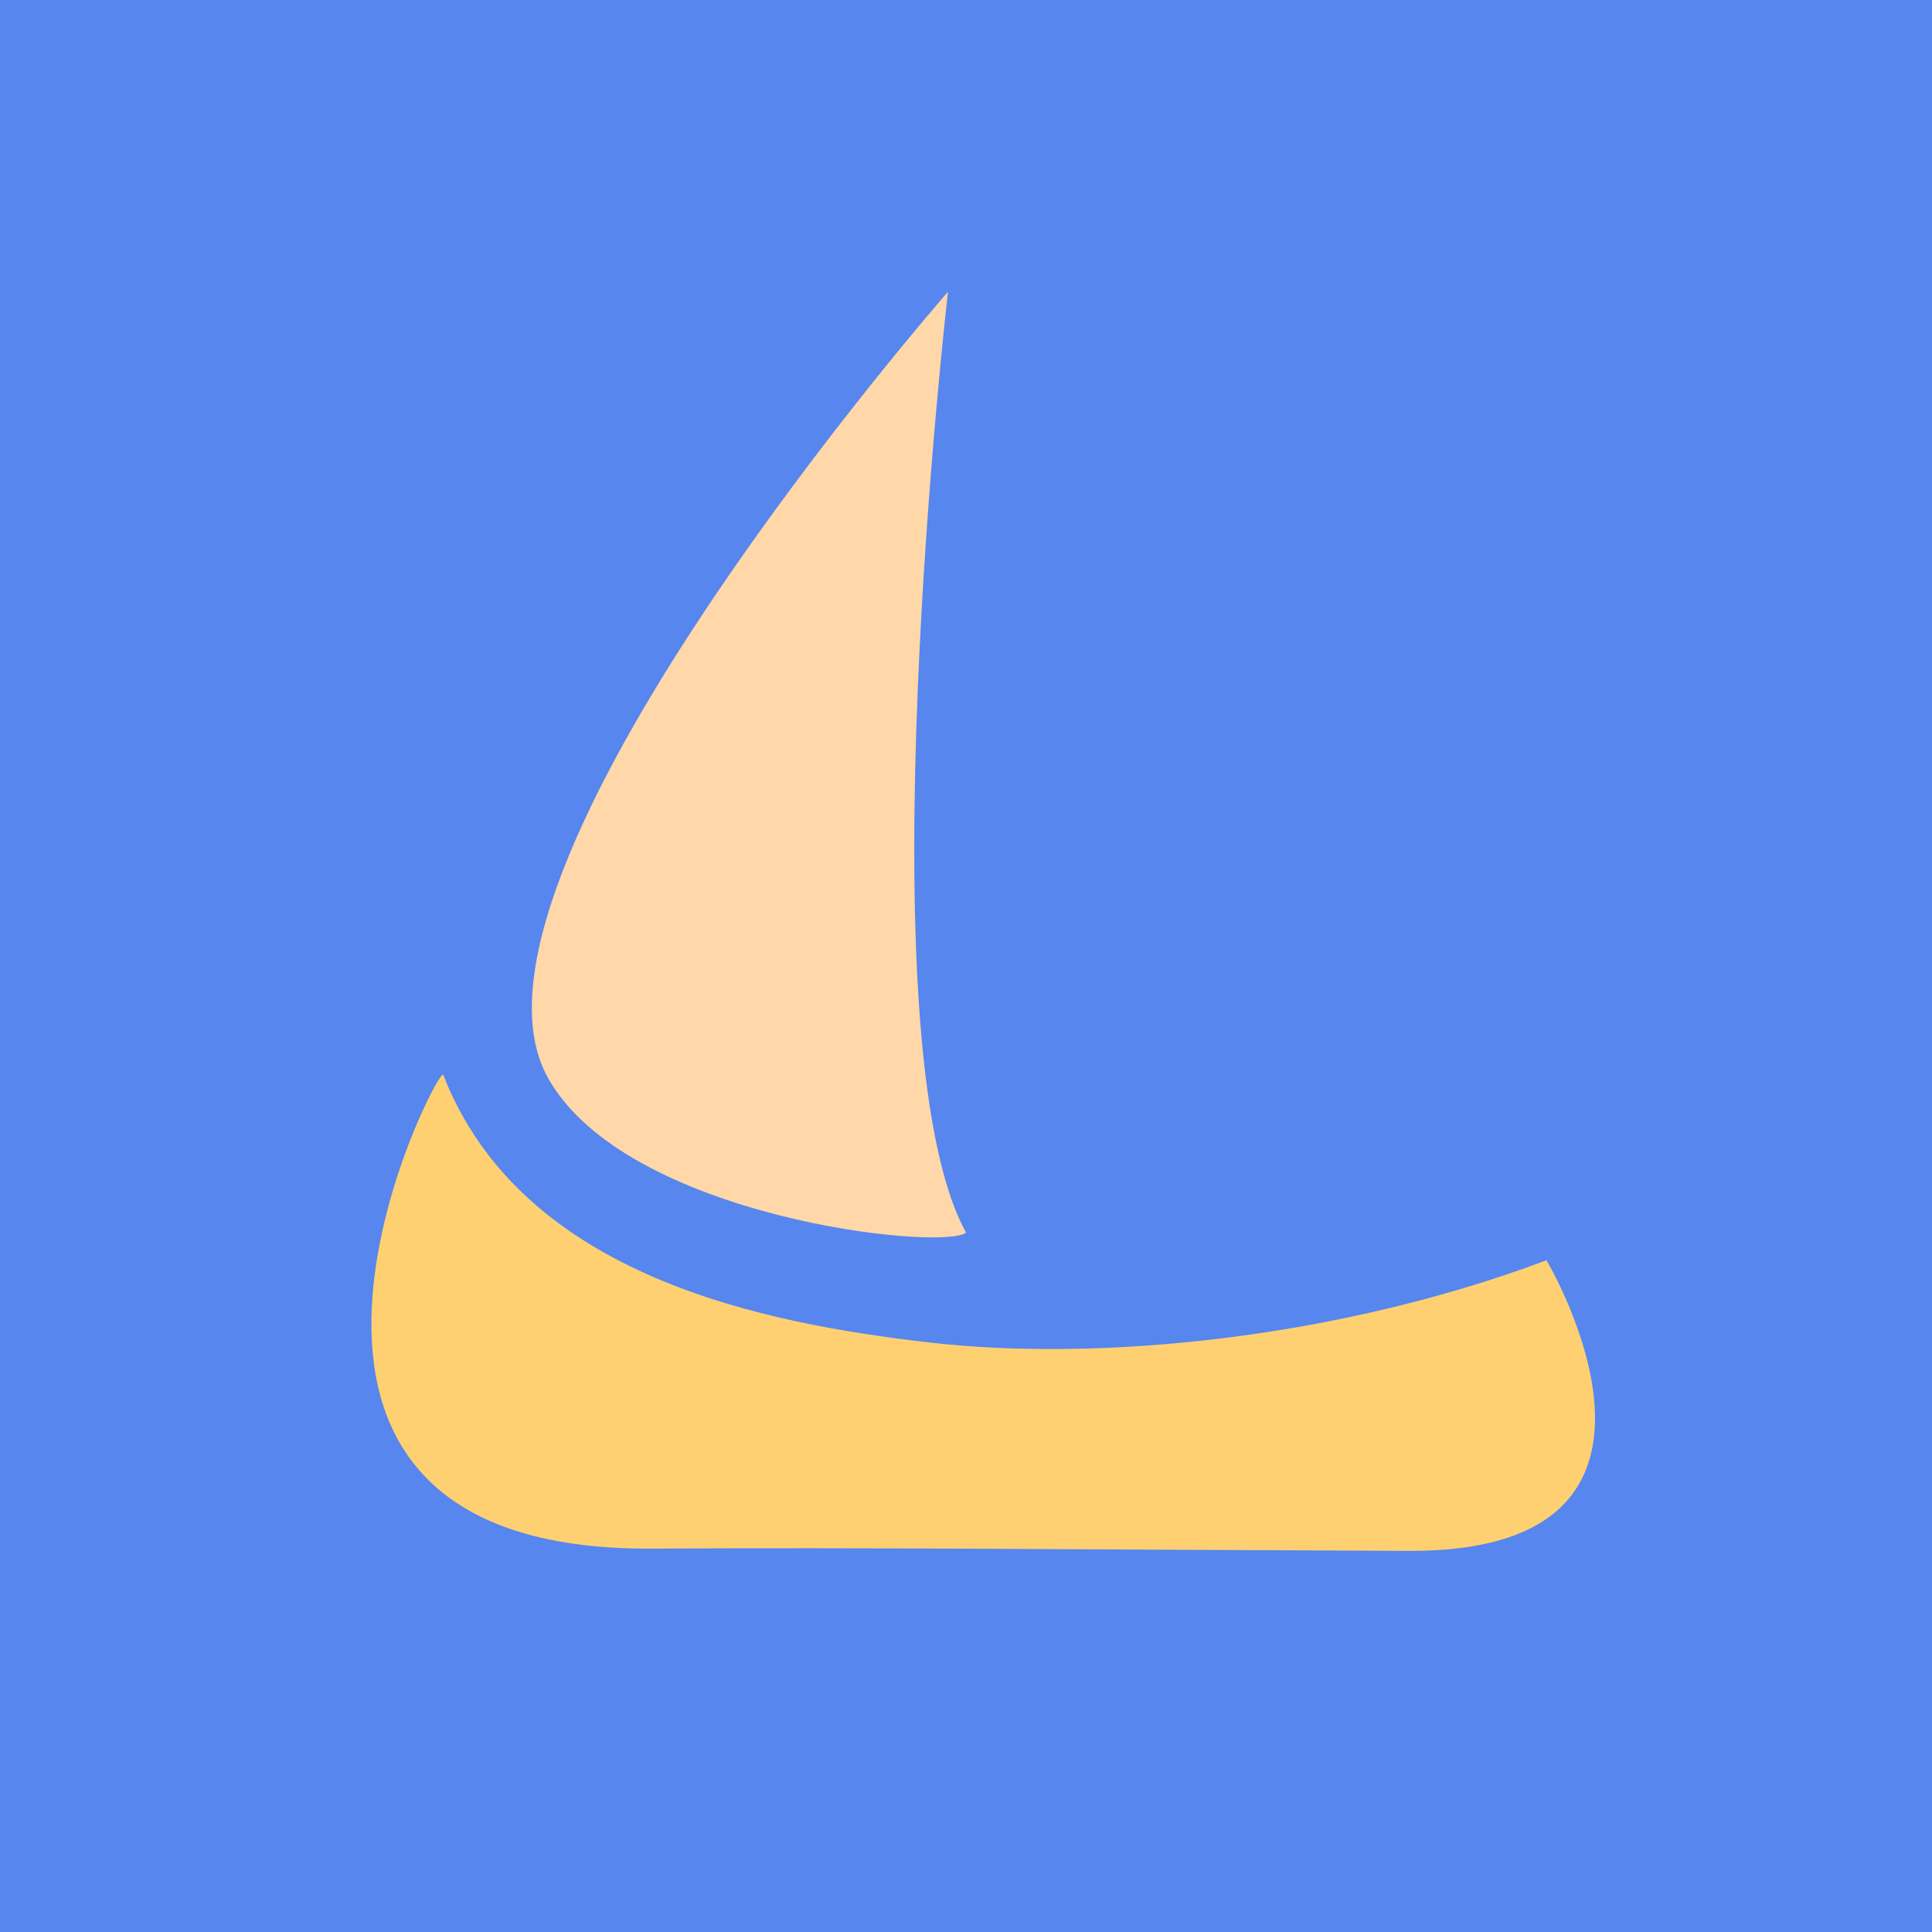 <?xml version="1.0" encoding="UTF-8" standalone="no"?>
<!-- Created with Inkscape (http://www.inkscape.org/) -->

<svg
   width="210mm"
   height="210mm"
   viewBox="0 0 210 210"
   version="1.1"
   id="svg1"
   inkscape:version="1.4.2 (ebf0e940d0, 2025-05-08)"
   sodipodi:docname="logize-fg-icon.svg"
   xmlns:inkscape="http://www.inkscape.org/namespaces/inkscape"
   xmlns:sodipodi="http://sodipodi.sourceforge.net/DTD/sodipodi-0.dtd"
   xmlns="http://www.w3.org/2000/svg"
   xmlns:svg="http://www.w3.org/2000/svg">
  <rect x="0" y="0" width="210" height="210" fill="#333333" stroke="none"/>
  <sodipodi:namedview
     id="namedview1"
     pagecolor="#ffffff"
     bordercolor="#000000"
     borderopacity="0.25"
     inkscape:showpageshadow="2"
     inkscape:pageopacity="0.0"
     inkscape:pagecheckerboard="0"
     inkscape:deskcolor="#d1d1d1"
     inkscape:document-units="mm"
     inkscape:zoom="0.77415123"
     inkscape:cx="249.30529"
     inkscape:cy="260.93093"
     inkscape:window-width="1920"
     inkscape:window-height="1080"
     inkscape:window-x="0"
     inkscape:window-y="0"
     inkscape:window-maximized="1"
     inkscape:current-layer="layer1" />
  <defs
     id="defs1" />
  <g
     inkscape:label="Layer 1"
     inkscape:groupmode="layer"
     id="layer1">
    <ellipse
       style="fill:#5686ee;fill-opacity:1;stroke-width:0.731"
       id="path4"
       cy="105.942"
       cx="99.836"
       rx="158.334"
       ry="156.884" />
    <path
       style="fill:#ffd047;fill-opacity:1;stroke-width:0.235"
       d="m 217.099,35.942 c 0,0 8.549,53.64 46.891,70.398 5.034,2.2 -42.985,10.745 -45.412,8.886 -0.163,-0.086 -1.479,-79.284 -1.479,-79.284 z"
       id="path2"
       sodipodi:nodetypes="cccc" />
    <path
       style="fill:#ffd7a8;fill-opacity:1;stroke-width:0.17"
       d="m 103.043,31.717 c 0,0 -55.79,63.663 -43.453,85.501 8.566,15.163 42.686,18.786 45.42,16.774 C 93.609,113.283 103.043,31.717 103.043,31.717 Z"
       id="path2-3"
       sodipodi:nodetypes="cscc" />
    <path
       style="fill:#ffd071;fill-opacity:1;stroke-width:0.241"
       d="m 168.095,136.985 c -22.56,8.483 -48.568,11.105 -67.285,8.915 -17.38,-2.034 -44.046,-6.994 -52.633,-29.077 -0.499,-1.284 -27.749,51.781 22.59,51.504 24.305,-0.134 43.551,0.092 82.413,0.247 33.839,0.135 14.915,-31.588 14.915,-31.588 z"
       id="path3"
       sodipodi:nodetypes="csssscc" />
    <g
       id="g13-7"
       transform="translate(82.43,-179.763)">
      <path
         style="fill:#ffd047;fill-opacity:1;stroke-width:0.235"
         d="m 97.421,52.376 c 0,0 -8.549,53.64 -46.891,70.398 -5.034,2.2 42.985,10.745 45.412,8.886 0.163,-0.086 1.479,-79.284 1.479,-79.284 z"
         id="path2-9"
         sodipodi:nodetypes="cccc" />
      <path
         style="fill:#ffedb9;fill-opacity:1;stroke-width:0.168"
         d="m 105.732,29.251 c 0,0 54.365,63.363 42.343,85.099 -8.347,15.091 -44.261,16.695 -44.261,16.695 z"
         id="path2-3-2"
         sodipodi:nodetypes="cscc" />
      <path
         style="fill:#ffd047;fill-opacity:1;stroke-width:0.238"
         d="m 45,129.686 c 21.983,8.483 47.328,11.105 65.567,8.915 16.937,-2.034 42.921,-6.994 51.289,-29.077 0.487,-1.284 23.178,44.542 -18.451,44.19 -43.897,-0.371 -38.466,-0.117 -81.318,-0.142 C 29.11,153.552 45,129.686 45,129.686 Z"
         id="path3-02"
         sodipodi:nodetypes="cssssc" />
    </g>
    <g
       id="g13-1"
       transform="translate(-73.661,190.487)">
      <path
         style="fill:#ffcc53;fill-opacity:1;stroke-width:0.235"
         d="m 98.629,54.551 c 0,0 -8.549,53.64 -46.891,70.398 -5.034,2.2 42.985,10.745 45.412,8.886 0.163,-0.086 1.479,-79.284 1.479,-79.284 z"
         id="path2-2"
         sodipodi:nodetypes="cccc" />
      <path
         style="fill:#ffd687;fill-opacity:1;stroke-width:0.168"
         d="m 104.765,32.392 c 0,0 54.365,63.363 42.343,85.099 -8.347,15.091 -44.261,16.695 -44.261,16.695 z"
         id="path2-3-7"
         sodipodi:nodetypes="cscc" />
      <path
         style="fill:#ffb70f;fill-opacity:1;stroke-width:0.238"
         d="m 45,129.686 c 21.983,8.483 47.328,11.105 65.567,8.915 16.937,-2.034 42.921,-6.994 51.289,-29.077 0.487,-1.284 18.103,61.701 -35.61,61.832 -43.899,0.107 -4.149,0.125 -47.001,0.1 C 46.269,171.436 45,129.686 45,129.686 Z"
         id="path3-0"
         sodipodi:nodetypes="cssssc" />
    </g>
  </g>
  <g
     inkscape:groupmode="layer"
     id="layer2"
     inkscape:label="Layer 2" />
</svg>

